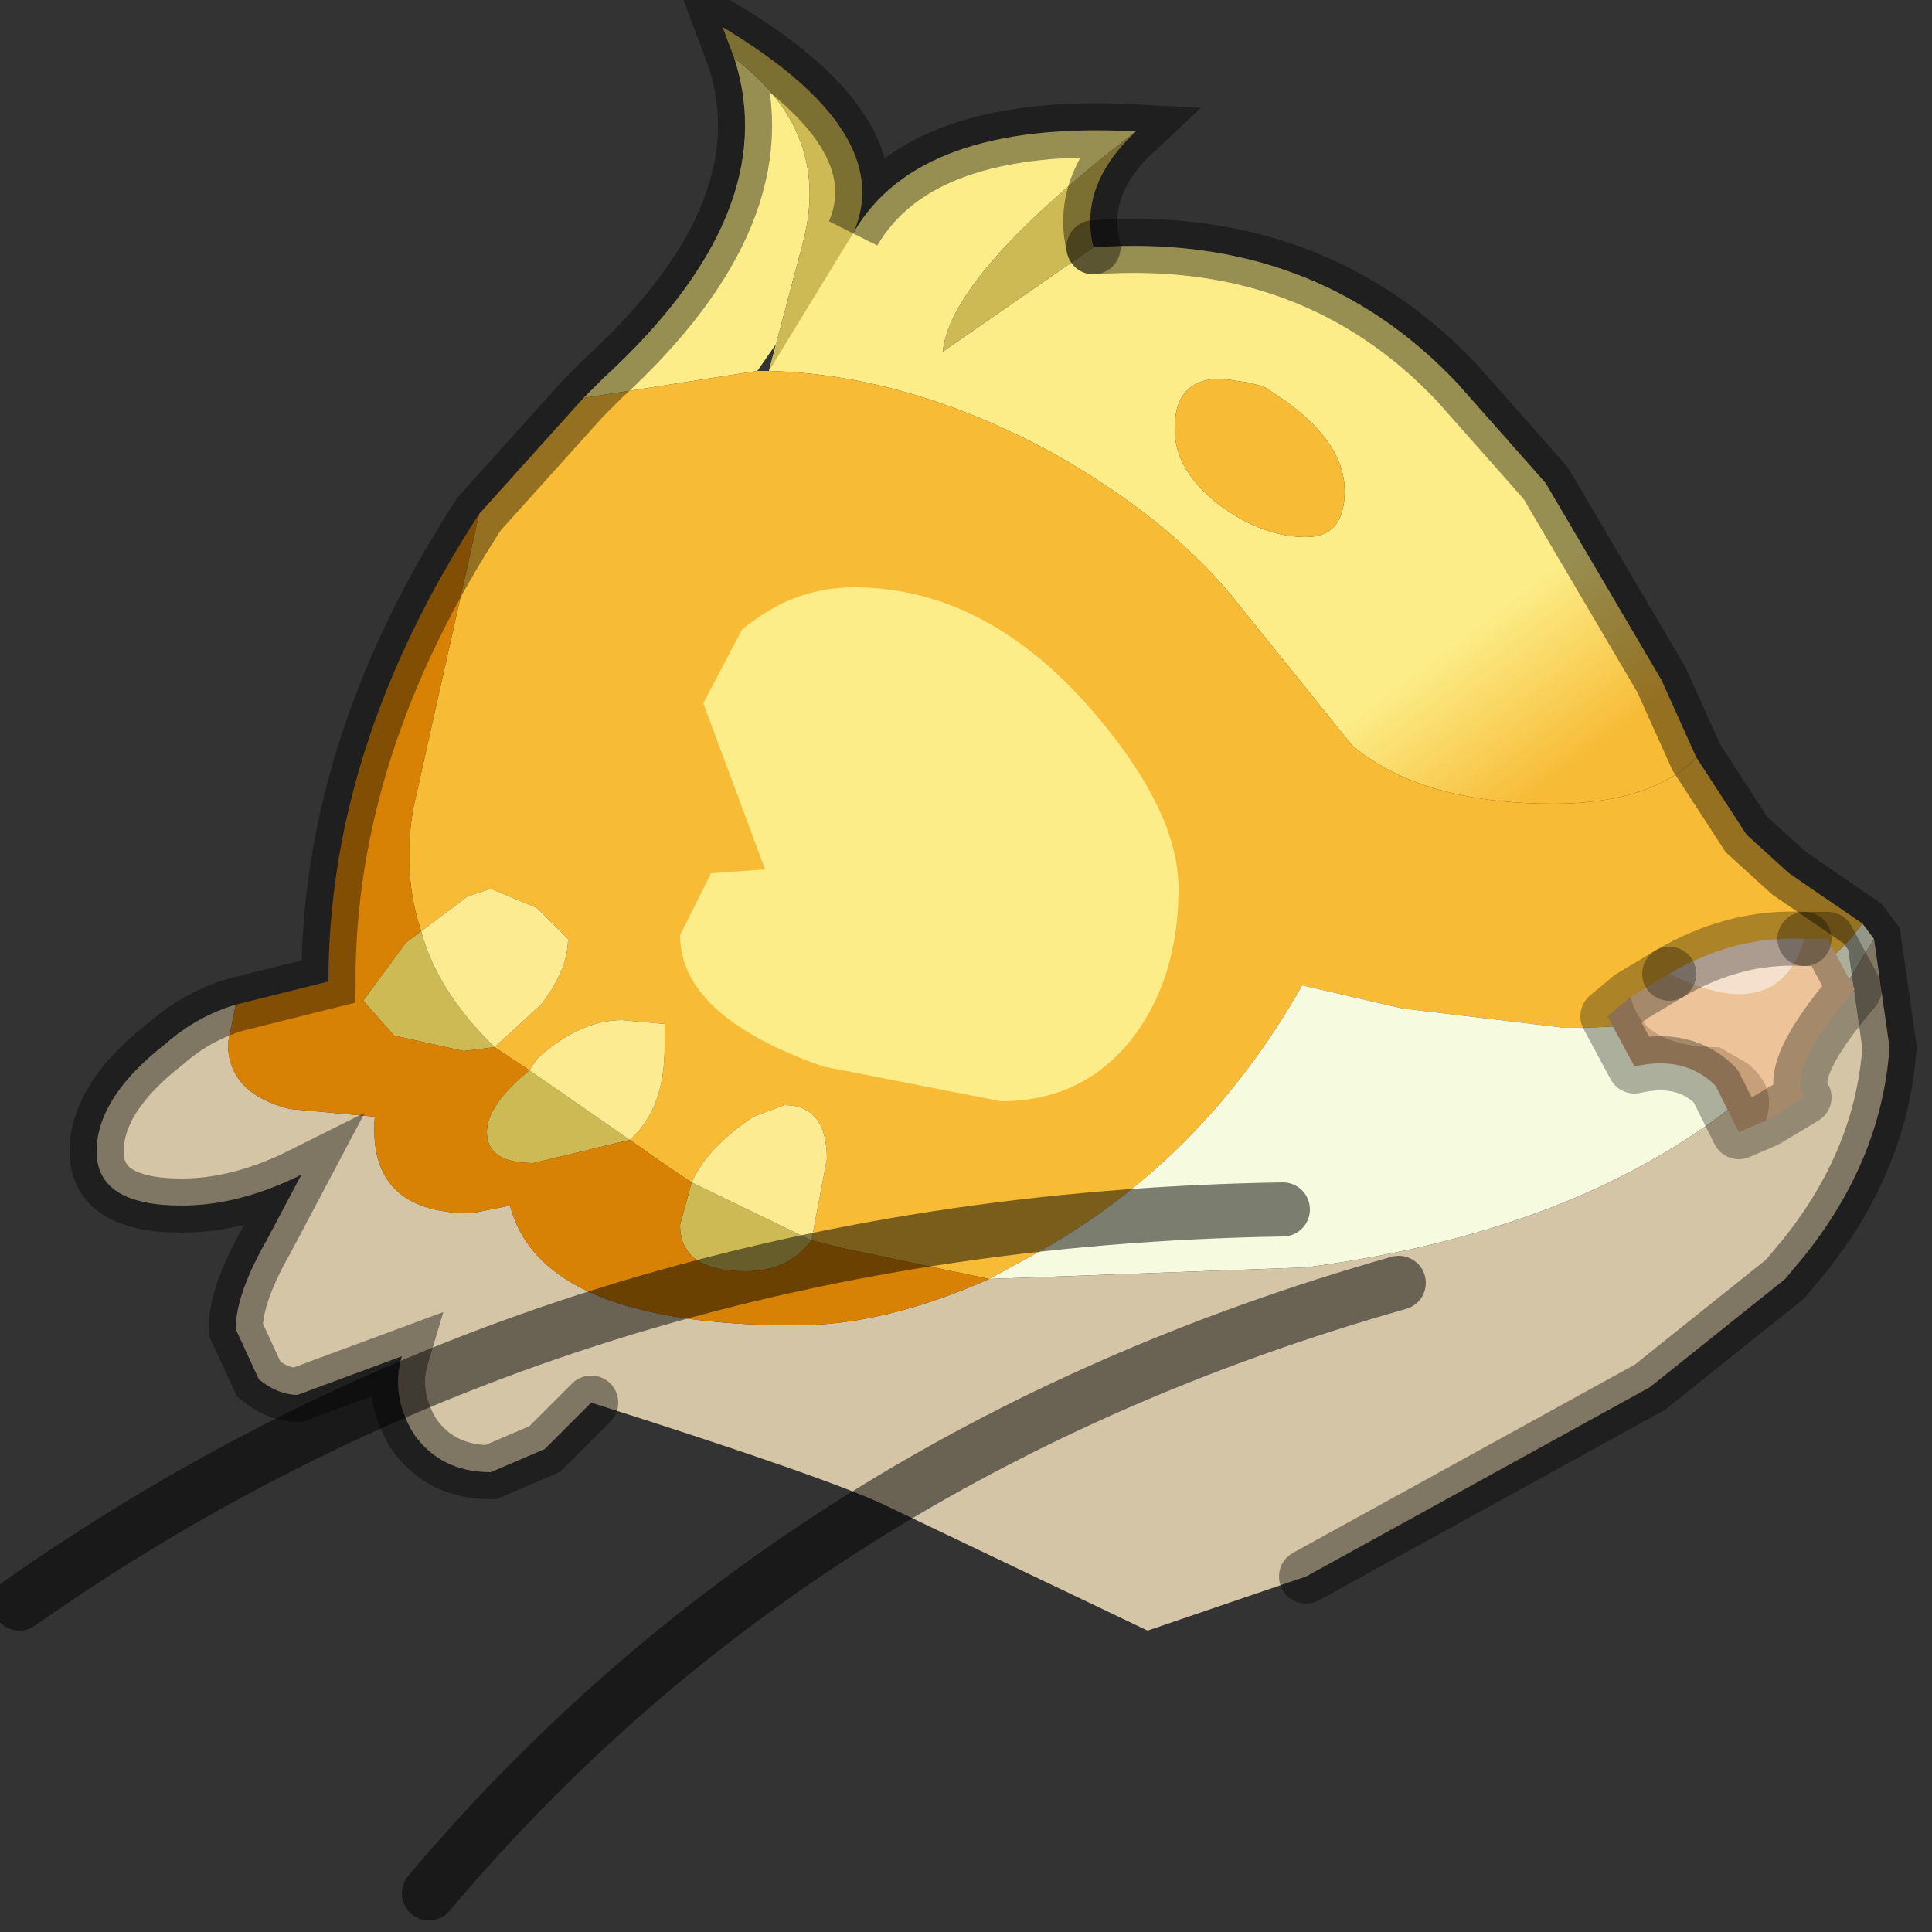 <?xml version="1.0" encoding="utf-8"?>
<svg version="1.1" id="Layer_1"
xmlns="http://www.w3.org/2000/svg"
xmlns:xlink="http://www.w3.org/1999/xlink"
width="25px" height="25px"
xml:space="preserve">
<rect width="100%" height="100%" fill="#333333" stroke="none"/>
<g id="PathID_6192" transform="matrix(1, 0, 0, 1, 12.35, 12.85)">
<linearGradient
id="LinearGradID_1441" gradientUnits="userSpaceOnUse" gradientTransform="matrix(0.002, 0.004, -0.004, 0.003, 6.1, -4.05)" spreadMethod ="pad" x1="-819.2" y1="0" x2="819.2" y2="0" >
<stop  offset="0.475" style="stop-color:#FCED88;stop-opacity:1" />
<stop  offset="0.784" style="stop-color:#F7BB36;stop-opacity:1" />
</linearGradient>
<path style="fill:url(#LinearGradID_1441) " d="M-1.3 -9.85Q-0.45 -11.3 2.35 -11.15Q-0.05 -9.3 -0.15 -8.3L1.8 -9.65Q4.65 -9.85 6.5 -7.9L7.65 -6.6L9.15 -4.05L9.6 -3.05L9.5 -2.95Q8.9 -2.45 7.75 -2.45Q6.05 -2.45 5.15 -3.2L3.7 -5Q2.85 -6.1 1.25 -7Q-0.6 -8 -2.4 -8.05M-1.95 -9.75L-2.4 -8.05L-1.3 -9.85L-2.55 -8.05L-4.8 -7.7L-4.55 -7.95Q-2.2 -10.1 -2.85 -12.1Q-1.6 -11.15 -1.95 -9.75M3.45 -7.95Q2.85 -7.95 2.85 -7.3Q2.85 -6.75 3.45 -6.3Q4 -5.9 4.55 -5.9Q5.05 -5.9 5.05 -6.5Q5.05 -7.1 4.3 -7.65L4 -7.85L3.8 -7.9L3.45 -7.95" />
<path style="fill:#F7BB36;fill-opacity:1" d="M-1.45 3.3L-1.85 3.2L-1.65 2.15Q-1.65 1.45 -2.2 1.45L-2.6 1.6Q-3.2 2 -3.4 2.45L-3.7 2.25L-4.2 1.9Q-3.75 1.5 -3.75 0.7L-3.75 0.4L-4.3 0.35Q-4.85 0.35 -5.4 0.85L-5.5 1L-5.95 0.7L-5.35 0.15Q-5 -0.3 -5 -0.7L-5.4 -1.1L-6 -1.35L-6.3 -1.25L-6.9 -0.8Q-7.15 -1.55 -7 -2.4L-6.15 -6.2L-5.25 -7.2L-4.8 -7.7L-2.55 -8.05L-2.4 -8.05Q-0.6 -8 1.25 -7Q2.85 -6.1 3.7 -5L5.15 -3.2Q6.05 -2.45 7.75 -2.45Q8.9 -2.45 9.5 -2.95L9.6 -3.05L10.25 -2.05L10.8 -1.55L11.75 -0.9Q10.8 0.45 7.9 0.45L5.8 0.2L4.5 -0.1Q3.2 2.2 1 3.4L0.45 3.7L-1.45 3.3M3.8 -7.9L4 -7.85L4.3 -7.65Q5.05 -7.1 5.05 -6.5Q5.05 -5.9 4.55 -5.9Q4 -5.9 3.45 -6.3Q2.85 -6.75 2.85 -7.3Q2.85 -7.95 3.45 -7.95L3.8 -7.9" />
<path style="fill:#CDBA54;fill-opacity:1" d="M-2.4 -8.05L-1.95 -9.75Q-1.6 -11.15 -2.85 -12.1L-3 -12.5Q-0.75 -11.15 -1.3 -9.85L-2.4 -8.05M2.35 -11.15Q1.6 -10.45 1.8 -9.65L-0.15 -8.3Q-0.05 -9.3 2.35 -11.15M-6.35 0.75L-7.25 0.55L-7.65 0.1L-7.1 -0.65L-6.9 -0.8Q-6.7 -0.05 -6 0.65L-5.95 0.7L-6.35 0.75M-1.85 3.2Q-2.15 3.6 -2.7 3.6Q-3.55 3.6 -3.55 3L-3.4 2.45L-1.85 3.2M-4.2 1.9L-5.45 2.2Q-6.05 2.2 -6.05 1.8Q-6.05 1.45 -5.5 1L-4.2 1.9" />
<path style="fill:#F6FADF;fill-opacity:1" d="M11.75 -0.9L11.9 -0.7L11.35 0.2Q9.15 2.95 4.55 3.55L0.45 3.7L1 3.4Q3.2 2.2 4.5 -0.1L5.8 0.2L7.9 0.45Q10.8 0.45 11.75 -0.9" />
<path style="fill:#D4C5A6;fill-opacity:1" d="M-9.4 0.65Q-9.4 1.3 -8.6 1.5L-7.5 1.6Q-7.6 2.85 -6.25 2.85L-5.75 2.75Q-5.35 4.3 -2.05 4.3Q-0.9 4.3 0.45 3.7L4.55 3.55Q9.15 2.95 11.35 0.2L11.9 -0.7L12.1 0.7Q12 2.15 11 3.4L10.75 3.7L9 5.1L4.55 7.55L2.5 8.25L-0.85 6.65Q-1.55 6.3 -4.7 5.3L-5.3 5.9L-6 6.2Q-6.65 6.2 -7 5.7Q-7.3 5.2 -7.15 4.7L-8.5 5.2Q-8.75 5.2 -9 5L-9.3 4.35Q-9.3 3.9 -8.9 3.2L-8.45 2.35Q-9.25 2.75 -10 2.75Q-11.1 2.75 -11.1 2.05Q-11.1 1.35 -10.2 0.65Q-9.8 0.3 -9.3 0.15L-9.4 0.65" />
<path style="fill:#D78205;fill-opacity:1" d="M-7 -2.4Q-7.15 -1.55 -6.9 -0.8L-7.1 -0.65L-7.65 0.1L-7.25 0.55L-6.35 0.75L-5.95 0.7L-5.5 1Q-6.05 1.45 -6.05 1.8Q-6.05 2.2 -5.45 2.2L-4.2 1.9L-3.7 2.25L-3.4 2.45L-3.55 3Q-3.55 3.6 -2.7 3.6Q-2.15 3.6 -1.85 3.2L-1.45 3.3L0.45 3.7Q-0.9 4.3 -2.05 4.3Q-5.35 4.3 -5.75 2.75L-6.25 2.85Q-7.6 2.85 -7.5 1.6L-8.6 1.5Q-9.4 1.3 -9.4 0.65L-9.3 0.15L-8.1 -0.15Q-8.1 -3.2 -6.15 -6.2L-7 -2.4" />
<path style="fill:#FCEB91;fill-opacity:1" d="M-6 0.65Q-6.7 -0.05 -6.9 -0.8L-6.3 -1.25L-6 -1.35L-5.4 -1.1L-5 -0.7Q-5 -0.3 -5.35 0.15L-5.95 0.7L-6 0.65M-5.5 1L-5.4 0.85Q-4.85 0.35 -4.3 0.35L-3.75 0.4L-3.75 0.7Q-3.75 1.5 -4.2 1.9L-5.5 1M-3.4 2.45Q-3.2 2 -2.6 1.6L-2.2 1.45Q-1.65 1.45 -1.65 2.15L-1.85 3.2L-3.4 2.45" />
<path style="fill:none;stroke-width:0.7;stroke-linecap:round;stroke-linejoin:miter;stroke-miterlimit:5;stroke:#000000;stroke-opacity:0.4" d="M1.8 -9.65Q4.65 -9.85 6.5 -7.9L7.65 -6.6L9.15 -4.05L9.6 -3.05L10.25 -2.05L10.8 -1.55L11.75 -0.9L11.9 -0.7L12.1 0.7Q12 2.15 11 3.4L10.75 3.7L9 5.1L4.55 7.55" />
<path style="fill:none;stroke-width:0.7;stroke-linecap:round;stroke-linejoin:miter;stroke-miterlimit:5;stroke:#000000;stroke-opacity:0.4" d="M-4.7 5.3L-5.3 5.9L-6 6.2Q-6.65 6.2 -7 5.7Q-7.3 5.2 -7.15 4.7L-8.5 5.2Q-8.75 5.2 -9 5L-9.3 4.35Q-9.3 3.9 -8.9 3.2L-8.45 2.35Q-9.25 2.75 -10 2.75Q-11.1 2.75 -11.1 2.05Q-11.1 1.35 -10.2 0.65Q-9.8 0.3 -9.3 0.15L-8.1 -0.15Q-8.1 -3.2 -6.15 -6.2L-5.25 -7.2L-4.8 -7.7L-4.55 -7.95Q-2.2 -10.1 -2.85 -12.1L-3 -12.5Q-0.75 -11.15 -1.3 -9.85Q-0.45 -11.3 2.35 -11.15Q1.6 -10.45 1.8 -9.65" />
</g>
<g id="PathID_6193" transform="matrix(1, 0, 0, 1, 12.35, 12.85)">
<path style="fill:none;stroke-width:0.7;stroke-linecap:round;stroke-linejoin:miter;stroke-miterlimit:5;stroke:#000000;stroke-opacity:0.502" d="M4.25 2.8Q-5.05 2.95 -12.1 7.9" />
</g>
<g id="PathID_6194" transform="matrix(1, 0, 0, 1, 12.35, 12.85)">
<path style="fill:none;stroke-width:0.7;stroke-linecap:round;stroke-linejoin:miter;stroke-miterlimit:5;stroke:#000000;stroke-opacity:0.502" d="M5.75 3.75Q-2 5.95 -6.8 11.65" />
</g>
<g id="PathID_6195" transform="matrix(1, 0, 0, 1, 12.35, 12.85)">
<path style="fill:#EDC49A;fill-opacity:1" d="M10.25 0.9L9.9 0.7Q8.9 0.7 8.75 0.05L9.25 -0.25Q10.65 0.45 11 -0.7L11.3 -0.7L11.65 -0.05Q10.75 1 11 1.35L10.5 1.65Q10.65 1.2 10.25 0.9" />
<path style="fill:#F5E0CD;fill-opacity:1" d="M11 -0.7Q10.65 0.45 9.25 -0.25Q10.1 -0.75 11 -0.7" />
<path style="fill:#C7A079;fill-opacity:1" d="M10.5 1.65L10.15 1.8L9.85 1.2Q9.45 0.8 8.8 0.95L8.45 0.3L8.75 0.05Q8.9 0.7 9.9 0.7L10.25 0.9Q10.65 1.2 10.5 1.65" />
<path style="fill:none;stroke-width:0.7;stroke-linecap:round;stroke-linejoin:round;stroke-miterlimit:3;stroke:#000000;stroke-opacity:0.302" d="M11 -0.7Q10.1 -0.75 9.25 -0.25" />
<path style="fill:none;stroke-width:0.7;stroke-linecap:round;stroke-linejoin:round;stroke-miterlimit:3;stroke:#000000;stroke-opacity:0.302" d="M11 -0.7L11.3 -0.7L11.65 -0.05Q10.75 1 11 1.35L10.5 1.65L10.15 1.8L9.85 1.2Q9.45 0.8 8.8 0.95L8.45 0.3L8.75 0.05L9.25 -0.25" />
</g>
<g id="PathID_6196" transform="matrix(1, 0, 0, 1, 12.35, 12.85)">
<path style="fill:#FCED88;fill-opacity:1" d="M2.9 -1.35Q2.9 -0.3 2.4 0.45Q1.75 1.4 0.6 1.4L-1.7 0.95Q-3.55 0.3 -3.55 -0.75L-3.15 -1.55L-2.45 -1.6L-3.25 -3.75L-2.75 -4.7Q-2.1 -5.25 -1.3 -5.25Q0.35 -5.25 1.7 -3.75Q2.9 -2.4 2.9 -1.35" />
</g>
</svg>

